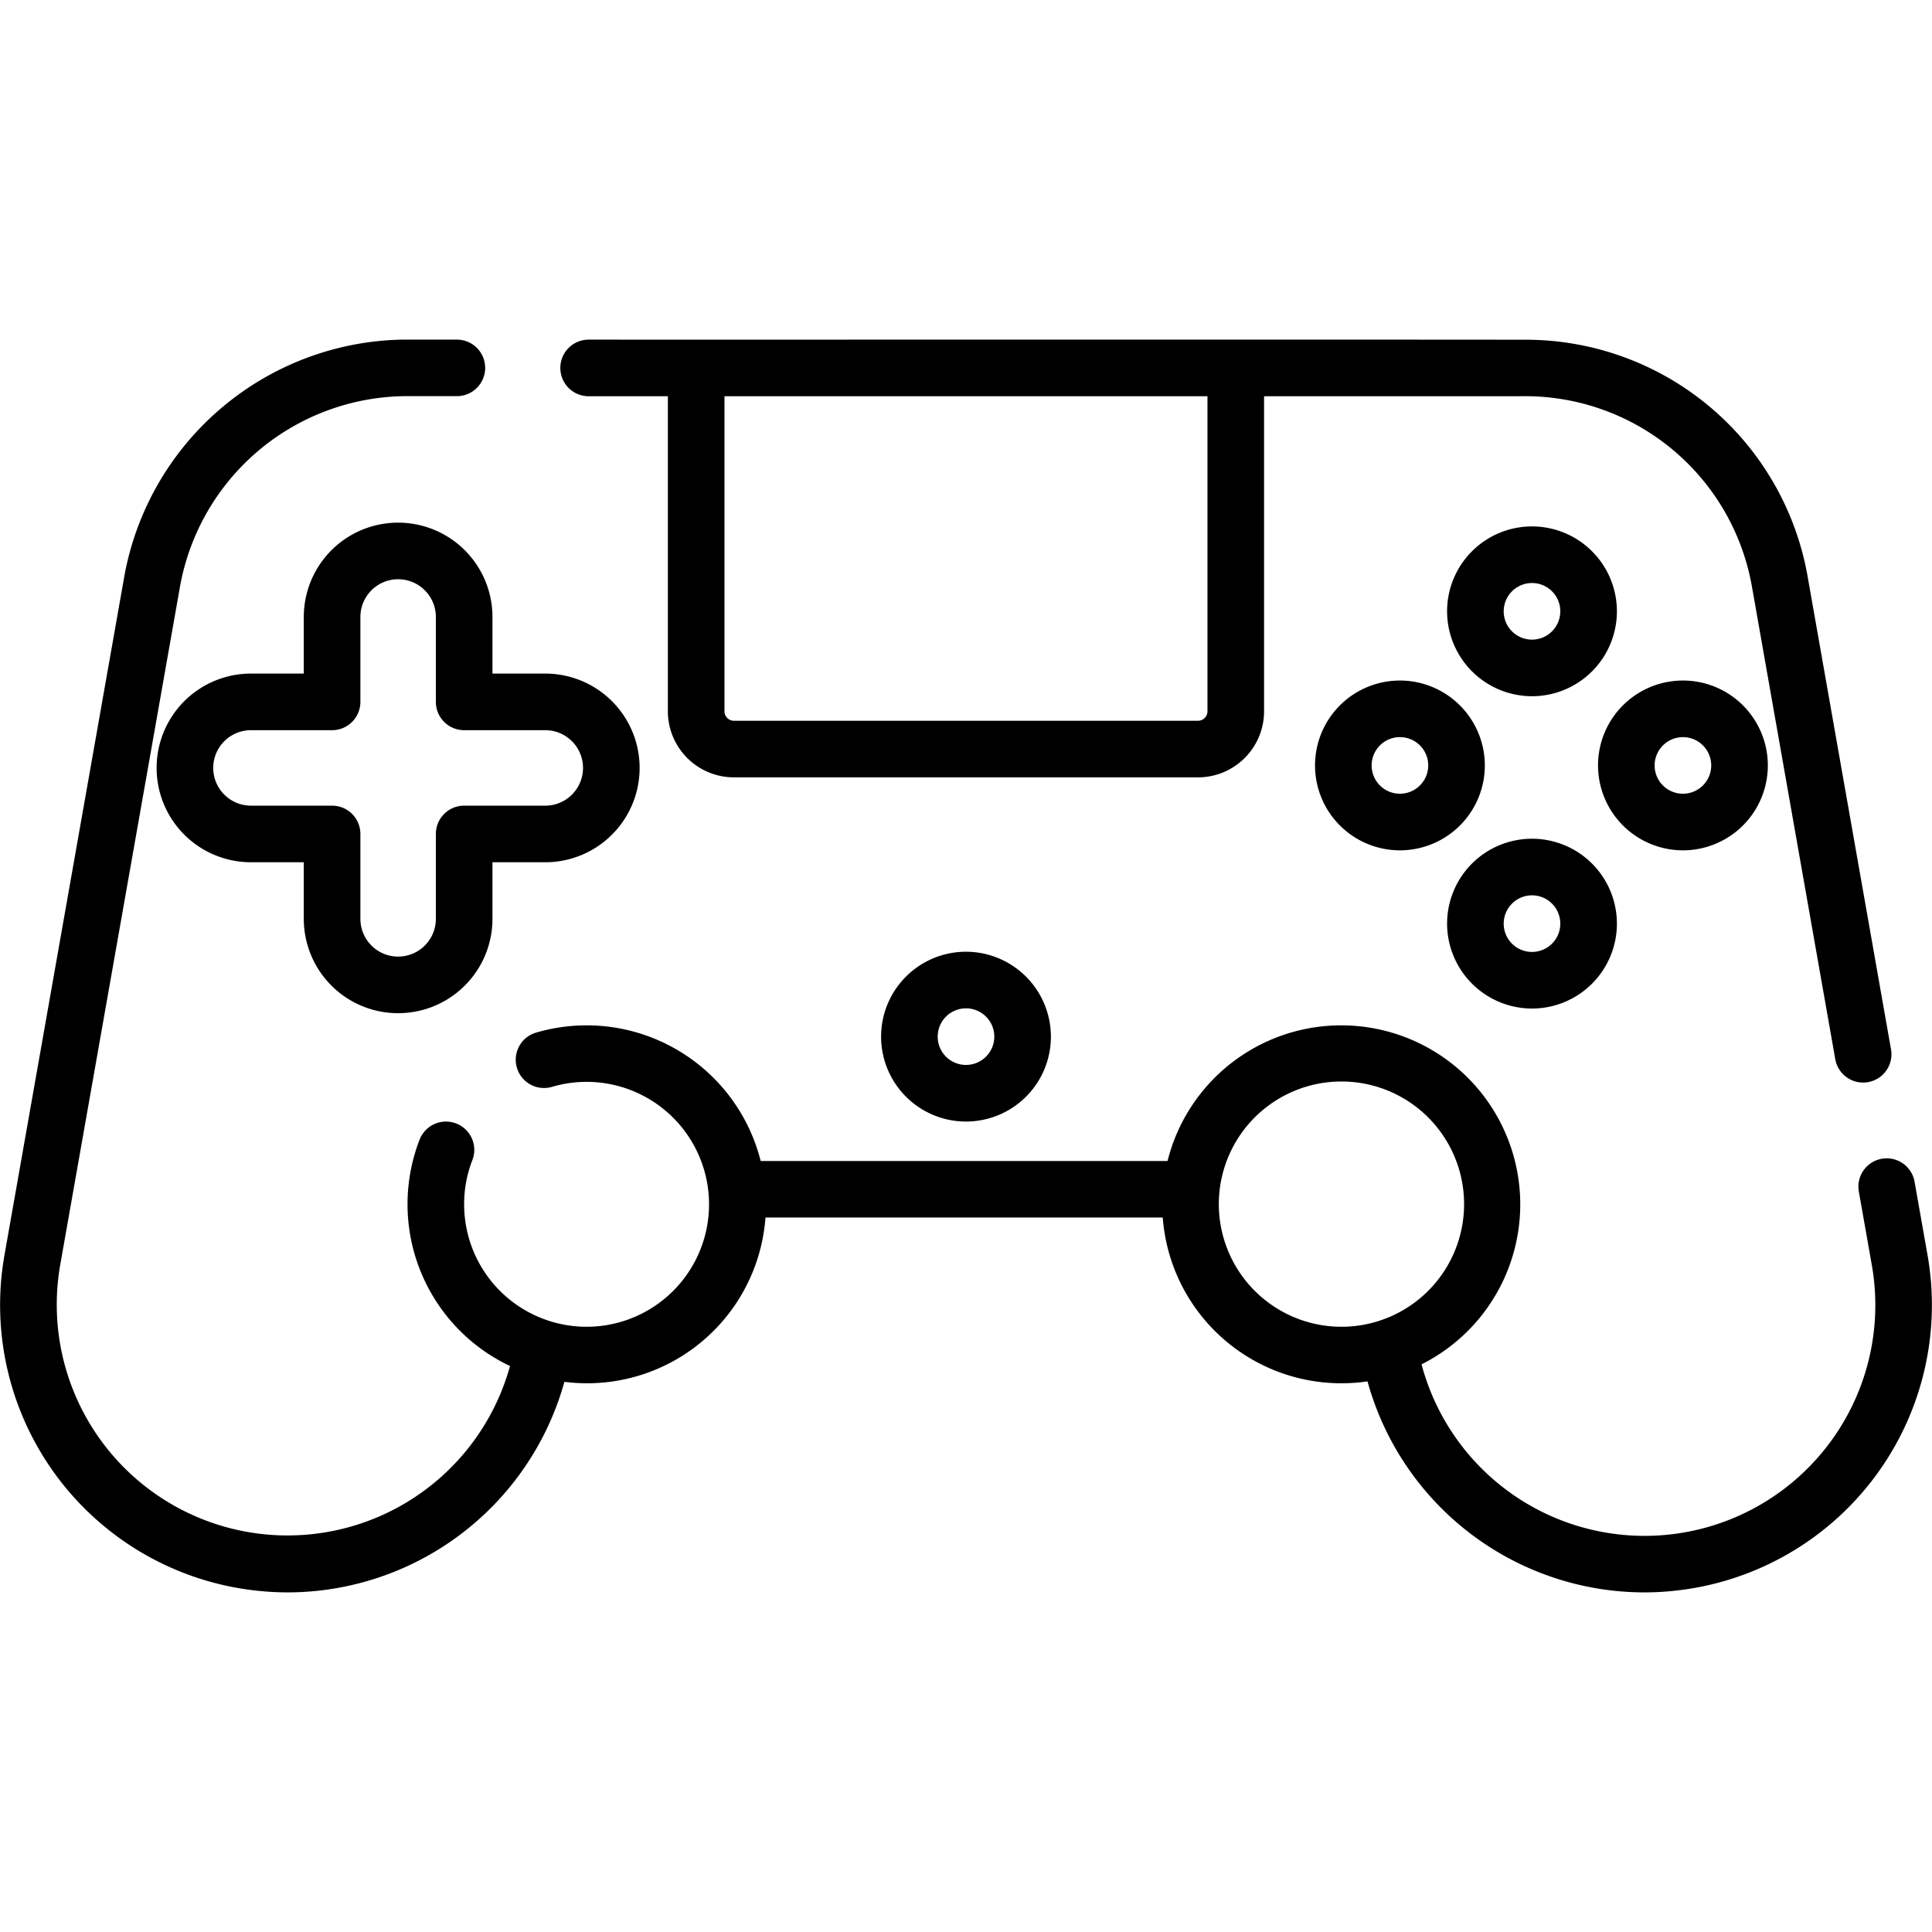 <svg xmlns="http://www.w3.org/2000/svg" width="512" height="512" viewBox="0 0 512 512">
  <g id="Group_2" data-name="Group 2" transform="translate(-364 -43)">
    <rect id="Rectangle_1" data-name="Rectangle 1" width="512" height="512" transform="translate(364 43)" fill="none" opacity="0"/>
    <g id="game-controller" transform="translate(364 43.245)">
      <path id="Path_1" data-name="Path 1" d="M156.007,104.762h21v83.5a17.521,17.521,0,0,0,17.5,17.5h123a17.521,17.521,0,0,0,17.5-17.5v-83.5h67.877a61.039,61.039,0,0,1,61.431,50.559L486.4,280.565a7.5,7.5,0,0,0,14.771-2.6L479.086,152.716a75.865,75.865,0,0,0-74.906-62.93c-63.233-.068-184.386,0-248.173-.023a7.5,7.5,0,1,0,0,15Zm164,0v83.5a2.5,2.5,0,0,1-2.5,2.5h-123a2.5,2.5,0,0,1-2.5-2.5v-83.5Z" transform="translate(-0.014)"/>
      <path id="Path_2" data-name="Path 2" d="M510.836,332.484l-3.476-19.678a7.5,7.5,0,0,0-14.771,2.6l3.476,19.677a61.152,61.152,0,0,1-119.34,26.237,47.44,47.44,0,1,0-67.31-53.892H201.586a47.561,47.561,0,0,0-59.539-34.013,7.489,7.489,0,1,0,4.242,14.365A32.451,32.451,0,1,1,123,318.912a32.236,32.236,0,0,1,2.224-11.826,7.5,7.5,0,0,0-13.967-5.463,47.412,47.412,0,0,0,23.9,60.138A61.157,61.157,0,0,1,15.937,335.084L47.7,155.22a61.284,61.284,0,0,1,59.478-50.482H121a7.489,7.489,0,1,0,0-14.977H106.5a76.336,76.336,0,0,0-73.577,62.857L1.165,332.485a76.141,76.141,0,0,0,61.776,88.093,77.163,77.163,0,0,0,13.388,1.176,76.2,76.2,0,0,0,73.242-55.8,47.4,47.4,0,0,0,53.288-43.549H308.141A47.475,47.475,0,0,0,362.4,365.834a76.191,76.191,0,0,0,73.272,55.921,77.163,77.163,0,0,0,13.388-1.176,76.142,76.142,0,0,0,61.777-88.094ZM323,318.912a32.5,32.5,0,1,1,32.5,32.45A32.511,32.511,0,0,1,323,318.912Z" transform="translate(0)"/>
      <path id="Path_3" data-name="Path 3" d="M89.507,163.262v15h-14a25,25,0,0,0,0,50h14v15a25,25,0,1,0,50,0v-15h14a25,25,0,0,0,0-50h-14v-15a25,25,0,1,0-50,0Zm35,0v22.5a7.5,7.5,0,0,0,7.5,7.5h21.5a10,10,0,0,1,0,20h-21.5a7.5,7.5,0,0,0-7.5,7.5v22.5a10,10,0,0,1-20,0v-22.5a7.5,7.5,0,0,0-7.5-7.5h-21.5a10,10,0,0,1,0-20h21.5a7.5,7.5,0,0,0,7.5-7.5v-22.5a10,10,0,0,1,20,0Z" transform="translate(-9)"/>
      <path id="Path_4" data-name="Path 4" d="M399.007,271.262a22.5,22.5,0,1,0-22.5-22.5A22.526,22.526,0,0,0,399.007,271.262Zm0-30a7.5,7.5,0,1,1-7.5,7.5A7.508,7.508,0,0,1,399.007,241.262Z" transform="translate(6.988 -4.234)"/>
      <path id="Path_5" data-name="Path 5" d="M399.007,180.262a22.5,22.5,0,1,0-22.5-22.5A22.526,22.526,0,0,0,399.007,180.262Zm0-30a7.5,7.5,0,1,1-7.5,7.5A7.508,7.508,0,0,1,399.007,150.262Z" transform="translate(6.988 4)"/>
      <path id="Path_6" data-name="Path 6" d="M359.007,180.262a22.5,22.5,0,1,0,22.5,22.5A22.526,22.526,0,0,0,359.007,180.262Zm0,30a7.5,7.5,0,1,1,7.5-7.5A7.508,7.508,0,0,1,359.007,210.262Z" transform="translate(11.989 -0.16)"/>
      <path id="Path_8" data-name="Path 8" d="M359.007,180.262a22.5,22.5,0,1,0,22.5,22.5A22.526,22.526,0,0,0,359.007,180.262Zm0,30a7.5,7.5,0,1,1,7.5-7.5A7.508,7.508,0,0,1,359.007,210.262Z" transform="translate(-103.007 71.713)"/>
      <path id="Path_7" data-name="Path 7" d="M439.007,225.262a22.5,22.5,0,1,0-22.5-22.5A22.526,22.526,0,0,0,439.007,225.262Zm0-30a7.5,7.5,0,1,1-7.5,7.5A7.508,7.508,0,0,1,439.007,195.262Z" transform="translate(6.986 -0.16)"/>
    </g>
  </g>
</svg>

